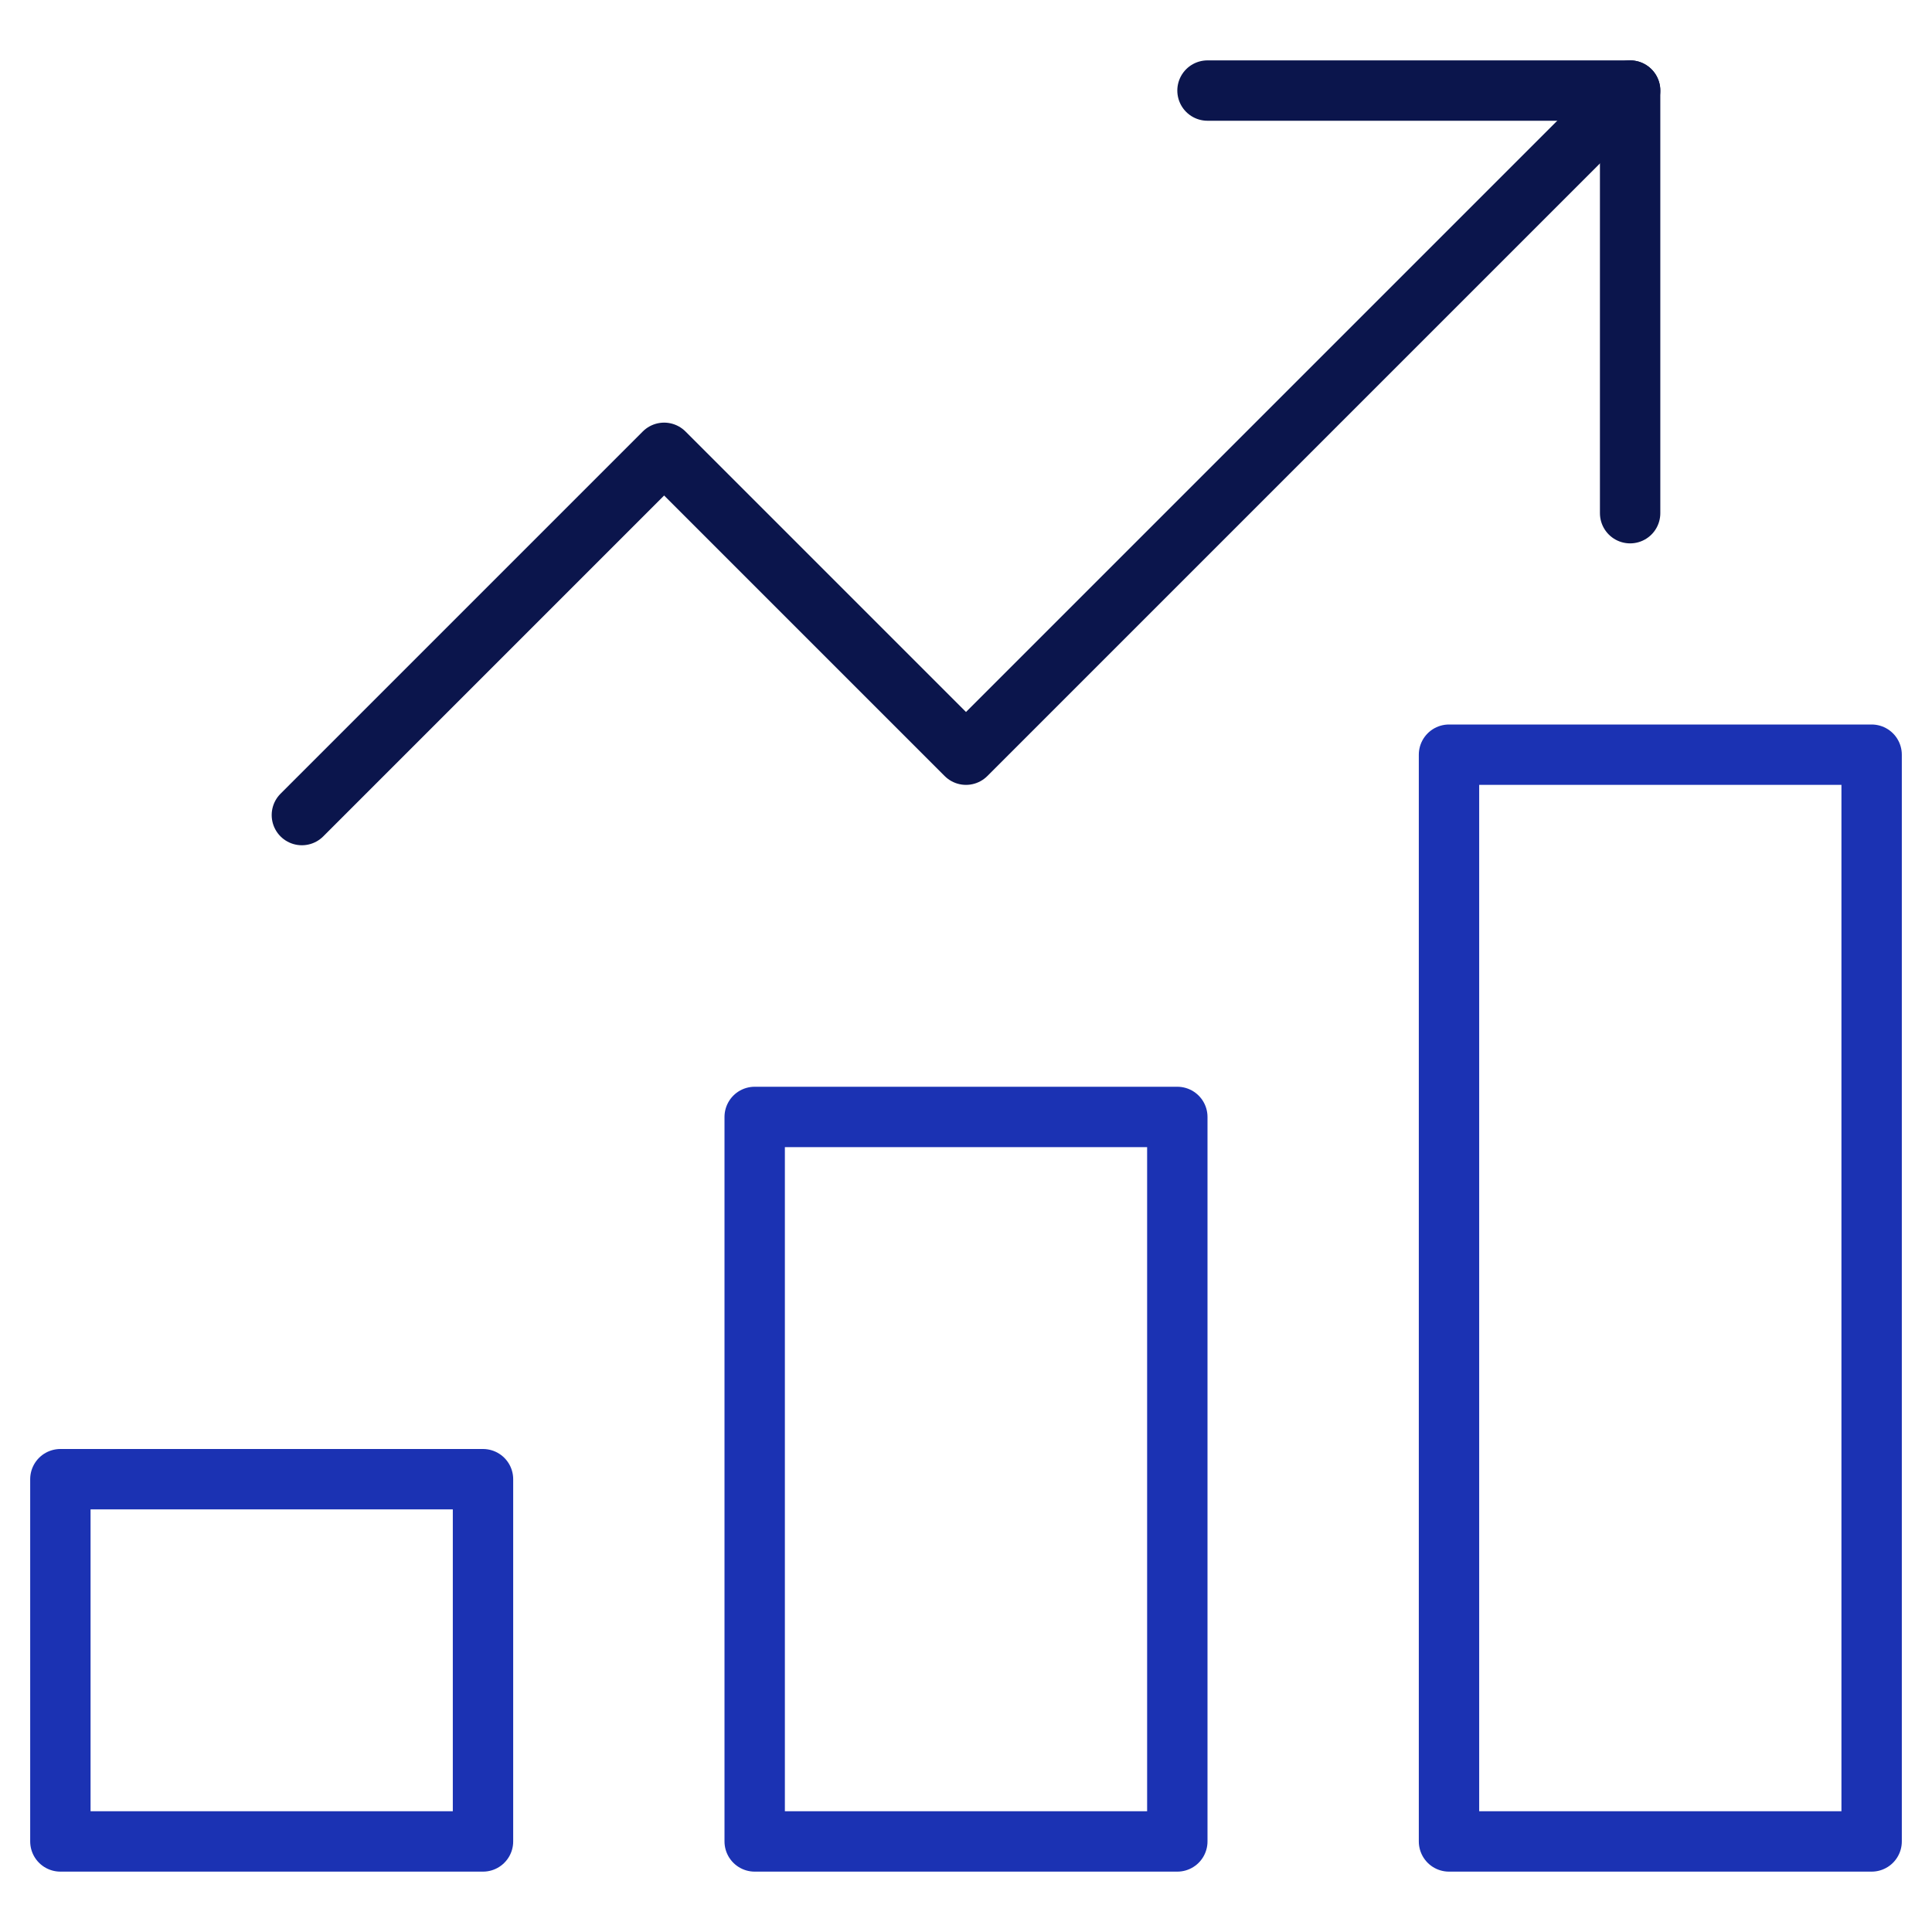 <svg version="1.1" xmlns="http://www.w3.org/2000/svg" xmlns:xlink="http://www.w3.org/1999/xlink" x="0px" y="0px" viewBox="0 0 64 64" xml:space="preserve" width="64" height="64"><g class="nc-icon-wrapper" fill="#1b32b3"><rect x="25" y="37" fill="none" stroke="#1b32b3" stroke-width="2" stroke-linecap="round" stroke-miterlimit="10" width="14" height="24" stroke-linejoin="round"></rect> <rect x="2" y="49" fill="none" stroke="#1b32b3" stroke-width="2" stroke-linecap="round" stroke-miterlimit="10" width="14" height="12" stroke-linejoin="round"></rect> <rect x="48" y="25" fill="none" stroke="#1b32b3" stroke-width="2" stroke-linecap="round" stroke-miterlimit="10" width="14" height="36" stroke-linejoin="round"></rect> <polyline data-cap="butt" data-color="color-2" fill="none" stroke="#0b154c" stroke-width="2" stroke-miterlimit="10" points="10,27 22,15 32,25 54,3 " stroke-linejoin="round" stroke-linecap="round"></polyline> <polyline data-color="color-2" fill="none" stroke="#0b154c" stroke-width="2" stroke-linecap="round" stroke-miterlimit="10" points=" 40,3 54,3 54,17 " stroke-linejoin="round"></polyline></g></svg>